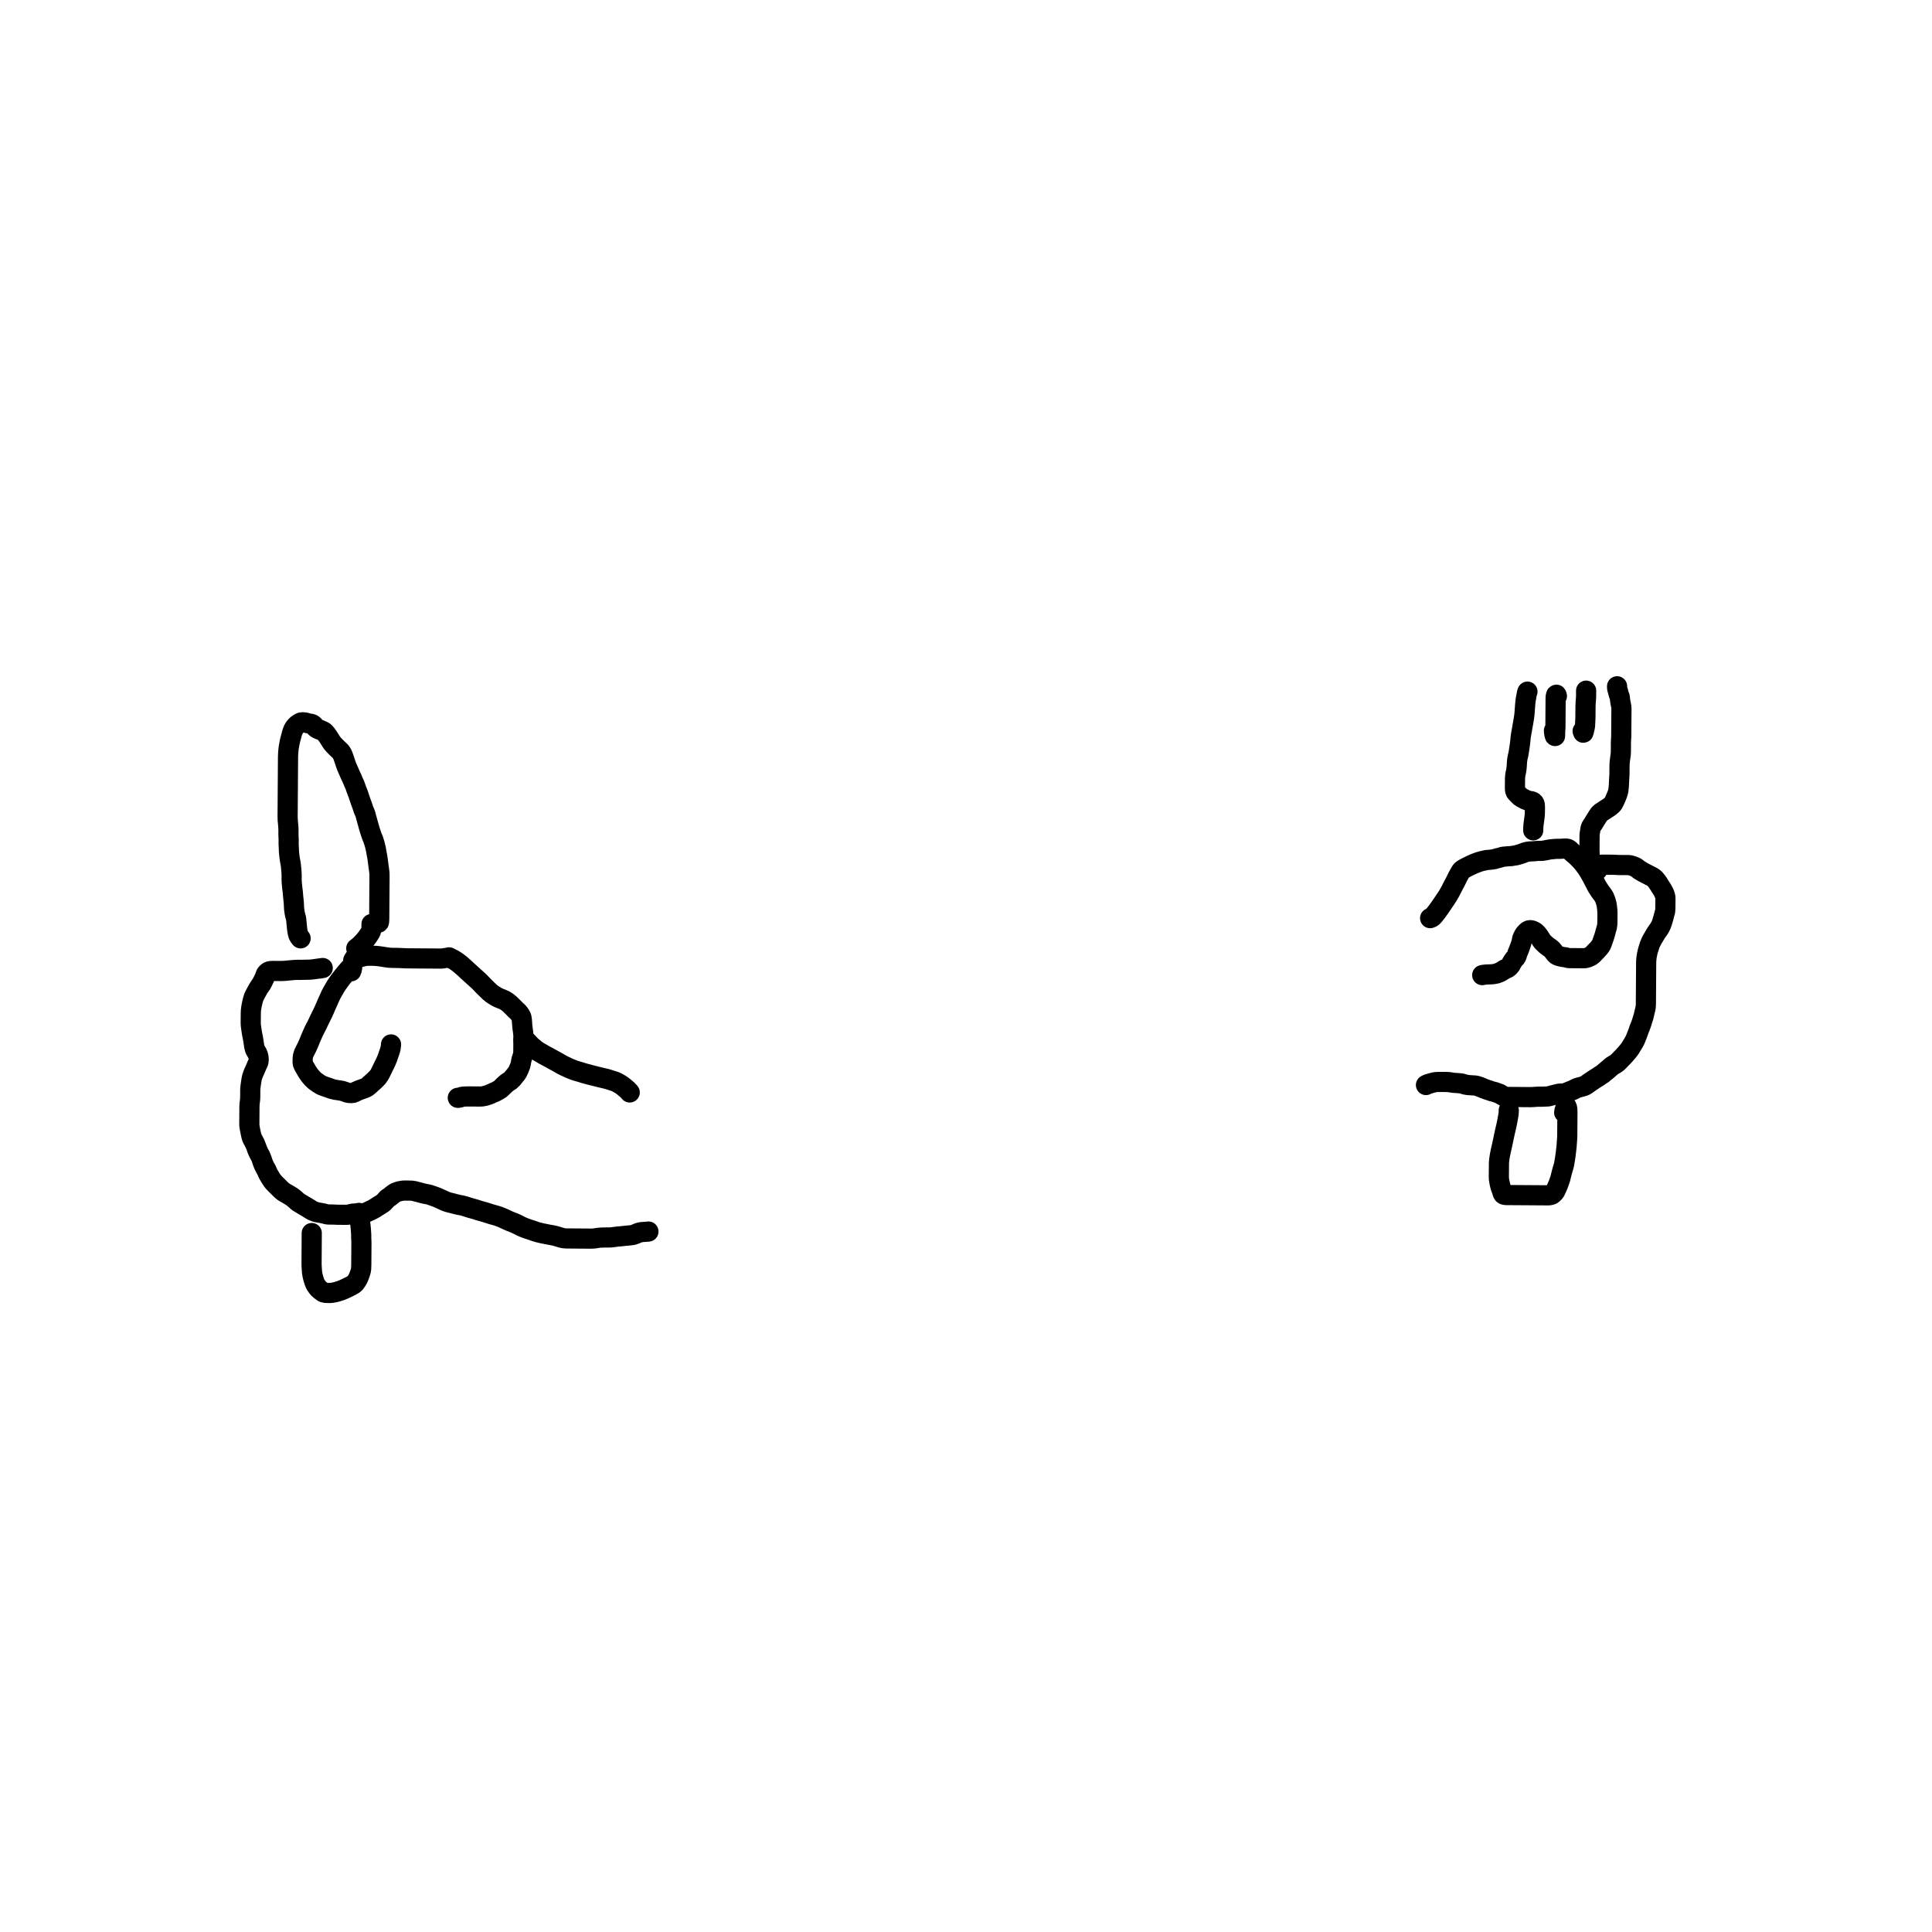 <?xml version="1.0" encoding="utf-8"?>
<!-- Generator: Adobe Illustrator 16.0.0, SVG Export Plug-In . SVG Version: 6.00 Build 0)  -->
<!DOCTYPE svg PUBLIC "-//W3C//DTD SVG 1.1//EN" "http://www.w3.org/Graphics/SVG/1.1/DTD/svg11.dtd">
<svg version="1.1" id="Layer_1" xmlns="http://www.w3.org/2000/svg" xmlns:xlink="http://www.w3.org/1999/xlink" x="0px" y="0px"
	 width="160px" height="160px" viewBox="0 0 160 160" enable-background="new 0 0 160 160" xml:space="preserve">
<g id="a2">
	
		<path id="STROKE_C1A0D3B8.-1B5E.-468D.-A381.-8B5FA52BDBA4" fill="none" stroke="#000000" stroke-width="1.67" stroke-linecap="round" stroke-linejoin="round" d="
		M29.08,80.438c0.05-0.12,0.079-0.208,0.083-0.264c0.006-0.056-0.021-0.074-0.083-0.054c-0.061,0.02-0.113,0.058-0.16,0.114
		c-0.045,0.056-0.093,0.113-0.144,0.173c-0.051,0.06-0.104,0.122-0.16,0.188c-0.056,0.065-0.115,0.136-0.176,0.212
		c-0.061,0.074-0.123,0.152-0.184,0.232c-0.061,0.08-0.124,0.164-0.19,0.254c-0.065,0.09-0.116,0.162-0.152,0.219
		c-0.037,0.055-0.073,0.111-0.108,0.166c-0.035,0.055-0.068,0.112-0.1,0.172c-0.031,0.061-0.065,0.118-0.1,0.174
		c-0.035,0.057-0.07,0.117-0.106,0.182c-0.035,0.063-0.068,0.127-0.1,0.188c-0.031,0.061-0.062,0.129-0.092,0.204
		c-0.03,0.076-0.061,0.146-0.093,0.21c-0.031,0.064-0.062,0.133-0.092,0.203c-0.031,0.071-0.061,0.139-0.09,0.204
		c-0.03,0.065-0.059,0.132-0.084,0.196c-0.027,0.064-0.053,0.125-0.079,0.181c-0.026,0.056-0.055,0.119-0.085,0.188
		c-0.03,0.07-0.058,0.129-0.084,0.18c-0.026,0.05-0.057,0.111-0.093,0.181c-0.035,0.071-0.065,0.134-0.09,0.188
		c-0.025,0.057-0.053,0.114-0.085,0.174c-0.031,0.061-0.059,0.119-0.083,0.174c-0.025,0.055-0.051,0.109-0.077,0.165
		c-0.026,0.056-0.054,0.11-0.084,0.167s-0.058,0.109-0.085,0.159c-0.026,0.05-0.062,0.122-0.108,0.217
		c-0.044,0.095-0.086,0.185-0.122,0.271c-0.035,0.085-0.069,0.161-0.1,0.226c-0.032,0.064-0.058,0.125-0.079,0.182
		c-0.021,0.056-0.044,0.116-0.069,0.182c-0.025,0.063-0.05,0.124-0.076,0.179c-0.027,0.056-0.052,0.112-0.077,0.174
		c-0.025,0.062-0.051,0.116-0.077,0.167c-0.026,0.051-0.052,0.1-0.077,0.15c-0.025,0.05-0.053,0.105-0.084,0.164
		c-0.032,0.061-0.06,0.121-0.085,0.183c-0.025,0.06-0.042,0.118-0.053,0.173c-0.011,0.057-0.02,0.113-0.025,0.174
		c-0.005,0.06-0.008,0.123-0.008,0.188s-0.001,0.129-0.001,0.188c0,0.061,0.017,0.123,0.051,0.189
		c0.035,0.066,0.07,0.13,0.105,0.191c0.036,0.062,0.071,0.121,0.106,0.183c0.034,0.06,0.069,0.12,0.104,0.181
		c0.036,0.061,0.074,0.119,0.113,0.176c0.04,0.056,0.077,0.106,0.111,0.151c0.035,0.044,0.072,0.091,0.111,0.136
		c0.04,0.045,0.083,0.095,0.129,0.145c0.046,0.051,0.094,0.097,0.144,0.138c0.05,0.042,0.1,0.079,0.151,0.114
		c0.05,0.036,0.107,0.076,0.171,0.122s0.129,0.087,0.195,0.122c0.066,0.038,0.134,0.068,0.205,0.094
		c0.071,0.025,0.136,0.049,0.197,0.069c0.06,0.019,0.126,0.042,0.197,0.067c0.071,0.026,0.136,0.049,0.195,0.069
		c0.06,0.021,0.119,0.042,0.18,0.063c0.061,0.02,0.125,0.035,0.19,0.045c0.065,0.011,0.131,0.021,0.197,0.033
		c0.066,0.011,0.137,0.021,0.213,0.031c0.076,0.011,0.149,0.023,0.219,0.039s0.134,0.037,0.195,0.063
		c0.06,0.025,0.124,0.049,0.189,0.07c0.066,0.021,0.129,0.033,0.19,0.039s0.129,0.008,0.203,0.008c0.075,0,0.148-0.017,0.22-0.052
		c0.071-0.035,0.134-0.067,0.19-0.098s0.125-0.059,0.206-0.089c0.082-0.029,0.163-0.06,0.243-0.088
		c0.08-0.029,0.151-0.055,0.212-0.074c0.061-0.02,0.122-0.051,0.183-0.09c0.06-0.041,0.114-0.08,0.159-0.121
		c0.045-0.038,0.091-0.081,0.137-0.126c0.045-0.046,0.096-0.091,0.152-0.136c0.056-0.045,0.112-0.096,0.167-0.149
		c0.055-0.056,0.109-0.108,0.159-0.158c0.051-0.05,0.097-0.101,0.139-0.149c0.042-0.051,0.083-0.108,0.123-0.174
		c0.041-0.065,0.079-0.136,0.114-0.211c0.035-0.076,0.066-0.141,0.093-0.197c0.026-0.053,0.051-0.106,0.076-0.156
		c0.025-0.051,0.051-0.104,0.077-0.158s0.054-0.111,0.084-0.167s0.059-0.114,0.085-0.174c0.026-0.06,0.051-0.119,0.076-0.179
		c0.025-0.061,0.051-0.125,0.078-0.197c0.026-0.069,0.049-0.139,0.07-0.203c0.022-0.066,0.045-0.135,0.07-0.205
		c0.025-0.07,0.048-0.14,0.069-0.21c0.021-0.07,0.037-0.132,0.048-0.188c0.011-0.057,0.018-0.117,0.022-0.182l0.007-0.098"/>
	
		<path id="STROKE_23ABA56C.-B94D.-452B.-9DAE.-979BD4DC5B9D" fill="none" stroke="#000000" stroke-width="1.67" stroke-linecap="round" stroke-linejoin="round" d="
		M36.842,79.343c-0.122,0.029-0.226,0.042-0.313,0.042l-2.772-0.019c-0.106-0.001-0.209-0.004-0.31-0.01
		c-0.101-0.005-0.202-0.011-0.302-0.016c-0.101-0.006-0.202-0.009-0.302-0.01c-0.101,0-0.207,0-0.318-0.002
		c-0.111,0-0.215-0.006-0.31-0.016c-0.096-0.011-0.194-0.024-0.294-0.04c-0.101-0.016-0.2-0.033-0.297-0.049
		c-0.096-0.017-0.19-0.029-0.28-0.039c-0.091-0.011-0.179-0.019-0.266-0.024c-0.087-0.005-0.17-0.008-0.25-0.01
		c-0.08,0-0.156,0-0.227,0c-0.071-0.001-0.139,0-0.206,0.005c-0.065,0.005-0.128,0.011-0.188,0.021
		c-0.059,0.009-0.119,0.024-0.18,0.044c-0.061,0.021-0.119,0.035-0.175,0.045c-0.055,0.01-0.119,0.022-0.189,0.036
		c-0.071,0.014-0.14,0.024-0.205,0.028c-0.066,0.005-0.117,0.04-0.152,0.104l-0.053,0.098"/>
	
		<path id="STROKE_61CC324C.-8237.-4605.-B0C4.-B7C90F5C1AE1" fill="none" stroke="#000000" stroke-width="1.67" stroke-linecap="round" stroke-linejoin="round" d="
		M37.187,79.284c0.1,0.051,0.181,0.092,0.242,0.123c0.06,0.03,0.115,0.058,0.165,0.084c0.051,0.025,0.104,0.06,0.159,0.1
		c0.055,0.041,0.115,0.084,0.181,0.13c0.065,0.046,0.121,0.089,0.166,0.129c0.045,0.04,0.095,0.083,0.149,0.129
		c0.056,0.046,0.11,0.094,0.166,0.145c0.055,0.051,0.116,0.107,0.181,0.168c0.066,0.062,0.132,0.123,0.197,0.183
		c0.064,0.061,0.136,0.125,0.212,0.191c0.076,0.066,0.148,0.132,0.217,0.197c0.07,0.065,0.142,0.132,0.218,0.197
		c0.076,0.067,0.149,0.133,0.22,0.199c0.07,0.064,0.137,0.133,0.201,0.204c0.065,0.071,0.129,0.14,0.195,0.206
		s0.128,0.127,0.188,0.184c0.061,0.055,0.119,0.11,0.173,0.166c0.055,0.055,0.107,0.106,0.157,0.152
		c0.051,0.046,0.103,0.09,0.159,0.13c0.055,0.041,0.113,0.08,0.173,0.115c0.061,0.034,0.119,0.071,0.174,0.106
		c0.055,0.037,0.113,0.067,0.174,0.093c0.06,0.026,0.121,0.052,0.181,0.077c0.061,0.025,0.119,0.049,0.174,0.068
		c0.056,0.02,0.121,0.051,0.195,0.092c0.075,0.041,0.145,0.084,0.211,0.131c0.065,0.046,0.125,0.094,0.181,0.145
		c0.055,0.051,0.11,0.104,0.165,0.16c0.056,0.055,0.108,0.109,0.158,0.158c0.05,0.052,0.095,0.098,0.135,0.139
		c0.041,0.041,0.083,0.08,0.129,0.121c0.046,0.039,0.088,0.08,0.129,0.121c0.039,0.042,0.077,0.087,0.111,0.138
		c0.035,0.051,0.067,0.101,0.098,0.152c0.031,0.05,0.053,0.103,0.067,0.159c0.013,0.055,0.023,0.113,0.028,0.174
		c0.004,0.061,0.009,0.122,0.014,0.182c0.005,0.061,0.009,0.133,0.014,0.219c0.004,0.084,0.012,0.158,0.021,0.219
		c0.01,0.062,0.02,0.135,0.03,0.219c0.01,0.087,0.02,0.164,0.03,0.236c0.009,0.07,0.016,0.139,0.019,0.205
		c0.004,0.064,0.004,0.133,0.004,0.205l-0.008,1.154c0,0.066-0.006,0.126-0.015,0.181c-0.009,0.056-0.022,0.116-0.038,0.183
		c-0.016,0.064-0.037,0.131-0.063,0.195c-0.027,0.064-0.045,0.127-0.054,0.188s-0.019,0.124-0.03,0.189
		c-0.011,0.065-0.027,0.132-0.047,0.202c-0.021,0.07-0.047,0.139-0.077,0.205c-0.03,0.065-0.056,0.125-0.077,0.18
		s-0.047,0.108-0.077,0.158c-0.03,0.052-0.063,0.102-0.099,0.152c-0.037,0.049-0.075,0.098-0.116,0.143
		c-0.04,0.045-0.078,0.09-0.113,0.135c-0.035,0.046-0.073,0.092-0.115,0.145c-0.042,0.049-0.086,0.092-0.131,0.127
		c-0.045,0.033-0.093,0.065-0.145,0.096c-0.05,0.029-0.098,0.062-0.144,0.098c-0.046,0.035-0.091,0.072-0.136,0.113
		c-0.046,0.041-0.089,0.08-0.128,0.119c-0.041,0.041-0.082,0.08-0.124,0.121c-0.042,0.041-0.083,0.08-0.123,0.119
		c-0.04,0.04-0.086,0.072-0.136,0.098c-0.051,0.023-0.101,0.055-0.152,0.09c-0.051,0.035-0.104,0.065-0.16,0.09
		c-0.055,0.025-0.116,0.05-0.182,0.075c-0.066,0.024-0.132,0.054-0.198,0.089c-0.067,0.033-0.127,0.061-0.183,0.081
		c-0.056,0.021-0.111,0.038-0.167,0.053s-0.119,0.032-0.188,0.052c-0.07,0.019-0.133,0.03-0.188,0.035
		c-0.056,0.006-0.117,0.008-0.183,0.008l-1.007-0.007c-0.082-0.001-0.155,0.001-0.221,0.007c-0.066,0.004-0.129,0.008-0.189,0.012
		c-0.062,0.004-0.117,0.02-0.167,0.045c-0.051,0.024-0.106,0.039-0.165,0.044l-0.089,0.006"/>
	
		<path id="STROKE_1AECC960.-8BE9.-4C63.-A090.-84FA90433351" fill="none" stroke="#000000" stroke-width="1.67" stroke-linecap="round" stroke-linejoin="round" d="
		M26.477,80.208c0.111-0.017,0.195-0.032,0.25-0.042c0.056-0.01,0.056-0.01,0,0c-0.055,0.01-0.124,0.02-0.205,0.029
		c-0.081,0.009-0.155,0.019-0.221,0.029c-0.066,0.01-0.134,0.02-0.204,0.029c-0.07,0.01-0.143,0.019-0.219,0.029
		c-0.076,0.01-0.157,0.017-0.242,0.022c-0.085,0.004-0.171,0.006-0.258,0.005c-0.087,0-0.175,0.001-0.266,0.006
		c-0.09,0.004-0.179,0.006-0.266,0.005c-0.087,0-0.172-0.001-0.258-0.001c-0.085-0.001-0.168,0.003-0.248,0.012
		c-0.08,0.009-0.158,0.017-0.233,0.021c-0.078,0.005-0.153,0.012-0.229,0.022c-0.077,0.01-0.15,0.016-0.219,0.021
		c-0.07,0.004-0.138,0.009-0.205,0.013c-0.065,0.003-0.139,0.006-0.221,0.006l-0.651-0.005c-0.06,0-0.119,0.002-0.174,0.008
		c-0.056,0.005-0.109,0.02-0.159,0.045c-0.051,0.025-0.096,0.057-0.137,0.098c-0.04,0.038-0.073,0.084-0.1,0.133
		c-0.026,0.051-0.045,0.104-0.061,0.158c-0.014,0.055-0.035,0.111-0.061,0.168c-0.026,0.056-0.052,0.108-0.079,0.158
		c-0.025,0.051-0.051,0.104-0.077,0.158c-0.025,0.055-0.055,0.109-0.089,0.165c-0.037,0.055-0.074,0.11-0.117,0.165
		c-0.041,0.055-0.08,0.113-0.115,0.174c-0.036,0.061-0.066,0.115-0.093,0.166c-0.026,0.05-0.054,0.102-0.083,0.15
		c-0.03,0.051-0.059,0.101-0.084,0.15c-0.025,0.051-0.052,0.102-0.077,0.151c-0.025,0.05-0.048,0.103-0.069,0.157
		c-0.021,0.056-0.038,0.113-0.053,0.173c-0.016,0.06-0.03,0.12-0.046,0.183c-0.016,0.061-0.029,0.117-0.04,0.173
		c-0.011,0.056-0.021,0.11-0.032,0.165c-0.011,0.055-0.022,0.116-0.032,0.182c-0.011,0.066-0.019,0.137-0.025,0.213
		c-0.006,0.074-0.009,0.146-0.009,0.211l-0.006,0.785c0,0.065,0.001,0.131,0.007,0.197c0.005,0.066,0.012,0.127,0.022,0.183
		c0.01,0.055,0.02,0.116,0.03,0.182c0.01,0.065,0.019,0.137,0.029,0.212c0.01,0.076,0.023,0.146,0.037,0.211
		c0.015,0.064,0.03,0.133,0.044,0.204c0.014,0.071,0.025,0.14,0.035,0.205c0.01,0.065,0.02,0.127,0.03,0.183
		c0.01,0.055,0.02,0.12,0.029,0.195c0.01,0.076,0.02,0.141,0.028,0.197c0.009,0.055,0.023,0.113,0.044,0.174
		c0.02,0.063,0.05,0.122,0.089,0.184c0.04,0.06,0.075,0.119,0.106,0.181c0.03,0.06,0.055,0.121,0.074,0.182
		c0.019,0.062,0.034,0.119,0.043,0.175c0.01,0.056,0.015,0.112,0.015,0.172c-0.001,0.062-0.006,0.119-0.017,0.176
		c-0.011,0.056-0.031,0.111-0.061,0.166s-0.058,0.113-0.085,0.173c-0.026,0.06-0.051,0.122-0.077,0.188
		c-0.025,0.065-0.051,0.123-0.076,0.174c-0.026,0.05-0.052,0.104-0.077,0.164c-0.025,0.061-0.05,0.123-0.078,0.189
		c-0.025,0.064-0.049,0.133-0.069,0.203c-0.02,0.072-0.038,0.148-0.054,0.234c-0.016,0.086-0.029,0.172-0.04,0.258
		c-0.011,0.086-0.022,0.164-0.033,0.234c-0.011,0.07-0.019,0.137-0.025,0.196c-0.005,0.06-0.008,0.12-0.009,0.181l-0.003,0.574
		c-0.001,0.062-0.003,0.123-0.008,0.189c-0.004,0.066-0.011,0.131-0.022,0.195c-0.011,0.065-0.019,0.13-0.024,0.196
		c-0.006,0.065-0.01,0.129-0.01,0.188l-0.01,1.506c-0.001,0.076,0.006,0.148,0.021,0.22c0.016,0.071,0.027,0.136,0.036,0.197
		c0.009,0.06,0.02,0.12,0.036,0.18s0.027,0.118,0.037,0.175c0.01,0.057,0.025,0.122,0.045,0.198
		c0.021,0.075,0.045,0.144,0.074,0.204c0.03,0.061,0.059,0.115,0.088,0.166c0.03,0.051,0.057,0.104,0.083,0.158
		c0.025,0.056,0.053,0.115,0.082,0.176c0.029,0.061,0.054,0.124,0.074,0.189c0.021,0.064,0.045,0.136,0.075,0.211
		c0.03,0.076,0.059,0.146,0.09,0.213c0.03,0.066,0.063,0.129,0.098,0.189c0.034,0.061,0.066,0.121,0.097,0.182
		c0.031,0.063,0.055,0.123,0.074,0.183c0.019,0.06,0.039,0.121,0.059,0.183c0.02,0.061,0.043,0.124,0.068,0.189
		c0.026,0.064,0.051,0.126,0.075,0.182c0.023,0.057,0.053,0.115,0.088,0.176c0.034,0.059,0.069,0.121,0.105,0.18
		c0.036,0.061,0.066,0.127,0.089,0.197c0.024,0.071,0.055,0.135,0.09,0.189c0.035,0.057,0.071,0.113,0.105,0.176
		c0.034,0.061,0.069,0.119,0.103,0.174c0.035,0.057,0.073,0.111,0.114,0.168c0.041,0.055,0.081,0.105,0.121,0.152
		c0.039,0.044,0.084,0.09,0.134,0.137c0.051,0.045,0.096,0.088,0.135,0.131c0.04,0.039,0.08,0.08,0.119,0.121
		c0.04,0.039,0.086,0.084,0.137,0.136c0.051,0.051,0.099,0.097,0.144,0.138s0.093,0.079,0.143,0.113
		c0.05,0.035,0.106,0.068,0.166,0.1c0.061,0.03,0.121,0.063,0.181,0.101c0.061,0.036,0.123,0.073,0.188,0.114
		c0.063,0.039,0.119,0.075,0.165,0.106c0.047,0.032,0.098,0.069,0.153,0.116c0.055,0.045,0.107,0.092,0.158,0.136
		c0.05,0.045,0.097,0.088,0.142,0.128c0.045,0.042,0.095,0.078,0.151,0.107c0.055,0.031,0.113,0.064,0.173,0.102
		c0.061,0.036,0.116,0.068,0.166,0.1c0.051,0.03,0.103,0.061,0.159,0.092c0.055,0.029,0.11,0.063,0.165,0.098
		c0.056,0.035,0.109,0.068,0.159,0.1c0.05,0.031,0.103,0.065,0.158,0.1c0.055,0.035,0.116,0.066,0.182,0.092
		c0.065,0.025,0.126,0.049,0.181,0.07c0.056,0.021,0.118,0.035,0.188,0.045c0.07,0.01,0.136,0.021,0.195,0.032
		c0.062,0.012,0.119,0.022,0.175,0.032c0.055,0.01,0.113,0.023,0.174,0.039s0.119,0.031,0.174,0.046
		c0.055,0.015,0.113,0.022,0.174,0.023l0.364,0.002c0.061,0.001,0.121,0.004,0.182,0.009c0.062,0.005,0.121,0.008,0.18,0.008
		l0.758,0.006c0.062,0,0.121-0.007,0.182-0.021c0.061-0.015,0.122-0.028,0.183-0.044c0.06-0.016,0.119-0.027,0.174-0.037
		c0.056-0.009,0.118-0.014,0.188-0.014c0.07,0.002,0.138-0.006,0.204-0.021l0.098-0.021"/>
	
		<path id="STROKE_76E2E787.-208D.-452A.-B9D3.-3D924F0AFD29" fill="none" stroke="#000000" stroke-width="1.67" stroke-linecap="round" stroke-linejoin="round" d="
		M29.729,100.596c0.132-0.009,0.223-0.025,0.274-0.051c0.05-0.023,0.103-0.047,0.159-0.066c0.055-0.021,0.111-0.043,0.167-0.068
		c0.056-0.023,0.111-0.049,0.167-0.073c0.056-0.024,0.114-0.052,0.175-0.082c0.061-0.028,0.122-0.06,0.183-0.089
		c0.061-0.029,0.119-0.063,0.175-0.098c0.055-0.035,0.108-0.07,0.159-0.104c0.051-0.035,0.104-0.069,0.16-0.104
		c0.056-0.033,0.111-0.066,0.167-0.098c0.057-0.029,0.107-0.063,0.152-0.097c0.046-0.034,0.091-0.072,0.136-0.113
		c0.046-0.04,0.089-0.086,0.129-0.136c0.041-0.051,0.082-0.098,0.123-0.141c0.042-0.045,0.088-0.08,0.139-0.105
		c0.05-0.026,0.101-0.061,0.151-0.105c0.05-0.043,0.098-0.084,0.144-0.119c0.045-0.037,0.093-0.07,0.144-0.105
		c0.05-0.034,0.101-0.064,0.151-0.09c0.051-0.024,0.104-0.045,0.16-0.059c0.055-0.016,0.114-0.031,0.174-0.045
		c0.061-0.014,0.122-0.025,0.183-0.035c0.061-0.012,0.126-0.016,0.196-0.016l0.424,0.003c0.071,0,0.139,0.003,0.205,0.009
		s0.129,0.016,0.19,0.031s0.121,0.032,0.18,0.049c0.059,0.016,0.119,0.03,0.18,0.045c0.061,0.016,0.118,0.031,0.174,0.048
		c0.055,0.016,0.113,0.03,0.174,0.046c0.06,0.015,0.118,0.027,0.174,0.039c0.055,0.011,0.114,0.021,0.174,0.031
		c0.061,0.01,0.119,0.023,0.174,0.039c0.056,0.016,0.111,0.034,0.166,0.055c0.056,0.021,0.111,0.041,0.167,0.061
		c0.055,0.02,0.113,0.04,0.174,0.061c0.06,0.021,0.121,0.045,0.181,0.07c0.061,0.025,0.119,0.051,0.174,0.076
		c0.056,0.025,0.111,0.051,0.166,0.077c0.056,0.025,0.107,0.051,0.159,0.075c0.05,0.026,0.108,0.053,0.173,0.078
		c0.066,0.025,0.134,0.049,0.203,0.069c0.07,0.021,0.142,0.039,0.211,0.056c0.071,0.016,0.135,0.031,0.189,0.045
		c0.055,0.016,0.113,0.031,0.174,0.048c0.061,0.016,0.124,0.032,0.19,0.047c0.065,0.017,0.129,0.03,0.189,0.04
		c0.061,0.01,0.119,0.02,0.174,0.03c0.056,0.01,0.116,0.024,0.18,0.046c0.065,0.021,0.125,0.039,0.18,0.055
		c0.056,0.016,0.114,0.034,0.174,0.055c0.061,0.021,0.126,0.041,0.197,0.062c0.071,0.021,0.145,0.04,0.221,0.061
		c0.076,0.021,0.149,0.042,0.218,0.063c0.07,0.021,0.135,0.041,0.195,0.063c0.061,0.021,0.119,0.039,0.173,0.053
		c0.056,0.016,0.114,0.031,0.175,0.047c0.06,0.016,0.123,0.033,0.189,0.055c0.065,0.021,0.134,0.042,0.205,0.063
		c0.071,0.021,0.144,0.043,0.219,0.07c0.074,0.025,0.14,0.045,0.195,0.061c0.055,0.015,0.124,0.033,0.205,0.054
		c0.082,0.021,0.159,0.044,0.234,0.069c0.075,0.025,0.147,0.051,0.218,0.078c0.071,0.025,0.14,0.053,0.205,0.084
		c0.066,0.029,0.134,0.061,0.205,0.093c0.072,0.031,0.141,0.065,0.21,0.1c0.07,0.036,0.143,0.065,0.219,0.093
		c0.076,0.025,0.141,0.051,0.197,0.076c0.055,0.025,0.111,0.049,0.166,0.069c0.055,0.021,0.108,0.044,0.158,0.069l0.302,0.153
		c0.05,0.025,0.113,0.056,0.189,0.091c0.076,0.035,0.151,0.066,0.226,0.092c0.075,0.025,0.148,0.051,0.219,0.078
		c0.07,0.024,0.141,0.049,0.212,0.068c0.071,0.021,0.141,0.045,0.21,0.07c0.069,0.025,0.14,0.052,0.211,0.076
		c0.07,0.027,0.141,0.047,0.212,0.063c0.071,0.017,0.147,0.034,0.227,0.054s0.146,0.035,0.203,0.047
		c0.055,0.011,0.113,0.021,0.174,0.031c0.061,0.01,0.124,0.023,0.188,0.039c0.066,0.017,0.132,0.029,0.199,0.039
		c0.066,0.01,0.128,0.021,0.189,0.032c0.06,0.011,0.122,0.024,0.182,0.038c0.061,0.016,0.128,0.033,0.202,0.055
		c0.075,0.02,0.146,0.041,0.211,0.063c0.066,0.021,0.127,0.039,0.182,0.055c0.056,0.016,0.116,0.029,0.182,0.039
		c0.066,0.01,0.139,0.016,0.219,0.016l2.106,0.015c0.061,0.001,0.123-0.005,0.188-0.013c0.065-0.01,0.127-0.02,0.188-0.029
		s0.125-0.021,0.19-0.029c0.065-0.01,0.128-0.014,0.189-0.014s0.129-0.002,0.206-0.006c0.076-0.004,0.151-0.007,0.226-0.006
		c0.075,0,0.143,0.002,0.204,0.002c0.06,0,0.121-0.003,0.182-0.008s0.128-0.013,0.205-0.021c0.077-0.01,0.143-0.02,0.198-0.029
		c0.056-0.011,0.114-0.018,0.173-0.021c0.059-0.006,0.123-0.01,0.188-0.014c0.065-0.005,0.131-0.012,0.197-0.021
		c0.066-0.009,0.132-0.018,0.197-0.022c0.066-0.005,0.139-0.012,0.22-0.021s0.155-0.017,0.227-0.021
		c0.071-0.004,0.14-0.014,0.206-0.028c0.065-0.016,0.129-0.035,0.189-0.061c0.062-0.023,0.125-0.053,0.191-0.081
		c0.066-0.03,0.131-0.052,0.196-0.067c0.065-0.015,0.132-0.027,0.204-0.037c0.071-0.009,0.144-0.012,0.221-0.012
		c0.076,0,0.144-0.004,0.205-0.014l0.091-0.014"/>
	
		<path id="STROKE_E24B4BEC.-1F90.-47E8.-90B0.-AA4C03F5A4B1" fill="none" stroke="#000000" stroke-width="1.67" stroke-linecap="round" stroke-linejoin="round" d="
		M43.348,86.131c0.122,0.01,0.204,0.036,0.244,0.076c0.041,0.042,0.084,0.085,0.129,0.13c0.045,0.044,0.087,0.09,0.127,0.136
		c0.04,0.046,0.084,0.092,0.135,0.137c0.05,0.047,0.105,0.094,0.165,0.146c0.061,0.05,0.126,0.104,0.197,0.159
		c0.071,0.056,0.146,0.108,0.225,0.159c0.08,0.052,0.145,0.09,0.195,0.115c0.05,0.025,0.102,0.055,0.151,0.086
		s0.106,0.064,0.166,0.1c0.06,0.035,0.119,0.065,0.174,0.091c0.055,0.026,0.113,0.056,0.174,0.091c0.06,0.037,0.121,0.069,0.181,0.1
		c0.061,0.032,0.121,0.066,0.181,0.102c0.061,0.035,0.121,0.068,0.182,0.098c0.061,0.031,0.126,0.066,0.197,0.107
		c0.071,0.043,0.136,0.08,0.195,0.115c0.059,0.035,0.121,0.07,0.187,0.107c0.065,0.037,0.134,0.069,0.204,0.1
		c0.071,0.031,0.142,0.063,0.213,0.1c0.071,0.035,0.137,0.065,0.197,0.091c0.061,0.026,0.131,0.055,0.211,0.087
		c0.08,0.031,0.158,0.059,0.233,0.086c0.076,0.024,0.149,0.047,0.219,0.068c0.07,0.02,0.142,0.039,0.219,0.061
		c0.076,0.021,0.149,0.043,0.22,0.07c0.072,0.025,0.14,0.045,0.206,0.062s0.139,0.035,0.219,0.056
		c0.08,0.021,0.155,0.041,0.226,0.061c0.071,0.021,0.145,0.039,0.218,0.055c0.075,0.016,0.148,0.033,0.219,0.055
		s0.142,0.038,0.213,0.053c0.071,0.016,0.137,0.031,0.197,0.047c0.061,0.017,0.128,0.032,0.203,0.049
		c0.075,0.016,0.14,0.031,0.196,0.045c0.055,0.016,0.113,0.031,0.174,0.047c0.06,0.016,0.118,0.035,0.173,0.055
		c0.056,0.021,0.111,0.039,0.167,0.055c0.055,0.015,0.126,0.037,0.212,0.067c0.087,0.031,0.167,0.067,0.242,0.108
		c0.075,0.041,0.142,0.078,0.203,0.115c0.06,0.035,0.118,0.072,0.173,0.113c0.056,0.041,0.108,0.082,0.158,0.123
		c0.051,0.041,0.103,0.086,0.158,0.131c0.055,0.047,0.106,0.09,0.15,0.129c0.046,0.041,0.086,0.084,0.122,0.129l0.054,0.068"/>
	
		<path id="STROKE_1D53760D.-2F27.-465A.-BEA1.-61CD6E8C67F4" fill="none" stroke="#000000" stroke-width="1.67" stroke-linecap="round" stroke-linejoin="round" d="
		M118.437,76.036c0.123-0.041,0.213-0.096,0.267-0.164c0.055-0.067,0.109-0.135,0.164-0.203c0.055-0.068,0.11-0.139,0.167-0.214
		c0.057-0.074,0.112-0.152,0.167-0.233c0.055-0.08,0.112-0.165,0.175-0.254c0.061-0.089,0.123-0.181,0.186-0.276
		c0.062-0.095,0.123-0.187,0.186-0.275c0.062-0.086,0.107-0.154,0.135-0.203c0.028-0.049,0.066-0.113,0.113-0.194
		c0.049-0.081,0.09-0.155,0.126-0.224c0.034-0.068,0.069-0.136,0.104-0.203c0.034-0.068,0.063-0.13,0.094-0.185
		c0.027-0.055,0.056-0.109,0.085-0.164c0.027-0.055,0.063-0.12,0.104-0.194c0.041-0.076,0.075-0.144,0.104-0.205
		c0.028-0.062,0.06-0.127,0.093-0.195c0.034-0.068,0.067-0.131,0.104-0.192c0.034-0.06,0.066-0.117,0.094-0.172
		c0.029-0.055,0.061-0.106,0.094-0.153s0.078-0.087,0.132-0.121c0.055-0.034,0.106-0.064,0.155-0.092
		c0.05-0.027,0.105-0.057,0.166-0.091c0.063-0.034,0.123-0.064,0.185-0.091s0.119-0.054,0.174-0.082
		c0.054-0.027,0.112-0.054,0.173-0.081c0.063-0.027,0.125-0.054,0.188-0.081c0.063-0.027,0.127-0.051,0.187-0.07
		c0.062-0.019,0.12-0.039,0.173-0.06c0.056-0.021,0.113-0.038,0.174-0.05c0.062-0.012,0.123-0.026,0.186-0.04
		c0.061-0.014,0.119-0.027,0.176-0.04c0.056-0.013,0.113-0.019,0.176-0.018c0.061,0,0.129-0.006,0.204-0.018
		c0.076-0.013,0.144-0.023,0.204-0.03c0.063-0.007,0.119-0.021,0.174-0.041c0.055-0.019,0.113-0.036,0.174-0.049
		c0.062-0.014,0.12-0.027,0.176-0.04c0.057-0.013,0.111-0.029,0.166-0.05c0.054-0.021,0.111-0.034,0.173-0.04
		s0.126-0.012,0.194-0.018c0.068-0.006,0.133-0.012,0.195-0.019c0.061-0.006,0.119-0.009,0.176-0.008
		c0.055,0,0.11-0.007,0.164-0.021c0.055-0.013,0.117-0.023,0.185-0.03c0.067-0.006,0.133-0.019,0.194-0.038
		c0.063-0.019,0.118-0.036,0.174-0.05c0.055-0.014,0.109-0.031,0.165-0.05s0.112-0.039,0.166-0.06
		c0.054-0.021,0.108-0.041,0.163-0.063c0.054-0.02,0.115-0.037,0.184-0.05c0.068-0.012,0.138-0.022,0.205-0.028
		c0.068-0.006,0.131-0.009,0.187-0.008c0.056,0,0.114-0.003,0.175-0.009c0.063-0.006,0.127-0.013,0.195-0.02
		c0.067-0.008,0.137-0.011,0.205-0.011c0.068,0.001,0.133,0.001,0.193,0.001c0.062,0,0.126-0.005,0.194-0.018
		c0.067-0.013,0.137-0.025,0.205-0.038c0.067-0.012,0.133-0.026,0.193-0.04c0.063-0.015,0.124-0.024,0.185-0.03
		c0.062-0.006,0.123-0.012,0.188-0.018c0.063-0.007,0.124-0.013,0.186-0.019c0.061-0.006,0.123-0.009,0.184-0.008
		c0.061,0,0.126,0.001,0.194,0.001c0.068,0.001,0.133-0.003,0.193-0.01c0.062-0.008,0.124-0.011,0.185-0.011
		s0.123,0.001,0.186,0.001c0.063,0.001,0.121,0.018,0.176,0.053c0.053,0.034,0.104,0.076,0.15,0.125
		c0.048,0.049,0.102,0.1,0.162,0.154c0.061,0.055,0.125,0.109,0.193,0.165c0.067,0.055,0.125,0.107,0.174,0.154
		c0.05,0.047,0.101,0.099,0.154,0.154c0.055,0.056,0.111,0.114,0.172,0.176s0.118,0.128,0.172,0.196
		c0.054,0.069,0.111,0.145,0.175,0.226c0.062,0.081,0.124,0.167,0.185,0.257c0.061,0.089,0.117,0.182,0.171,0.278
		c0.054,0.096,0.098,0.171,0.132,0.225c0.035,0.054,0.075,0.13,0.123,0.226c0.046,0.097,0.083,0.168,0.11,0.217
		s0.064,0.117,0.11,0.205c0.048,0.088,0.088,0.167,0.12,0.235c0.032,0.069,0.069,0.134,0.112,0.196
		c0.041,0.062,0.082,0.124,0.121,0.186c0.04,0.061,0.077,0.116,0.111,0.163c0.035,0.048,0.072,0.096,0.112,0.145
		c0.04,0.049,0.077,0.1,0.111,0.154c0.036,0.054,0.066,0.109,0.093,0.164c0.028,0.055,0.052,0.114,0.07,0.176
		c0.02,0.061,0.039,0.123,0.059,0.185c0.021,0.062,0.039,0.127,0.052,0.195c0.014,0.068,0.024,0.133,0.03,0.192
		c0.007,0.061,0.013,0.121,0.02,0.183c0.007,0.063,0.012,0.127,0.018,0.195c0.004,0.068,0.007,0.133,0.007,0.195l-0.005,0.657
		c0,0.075-0.005,0.156-0.009,0.244c-0.007,0.088-0.017,0.162-0.031,0.224c-0.015,0.062-0.032,0.123-0.055,0.185
		c-0.021,0.061-0.038,0.123-0.053,0.184c-0.015,0.063-0.032,0.13-0.052,0.206c-0.02,0.074-0.039,0.142-0.061,0.204
		c-0.022,0.061-0.043,0.123-0.065,0.184c-0.021,0.063-0.046,0.133-0.075,0.214c-0.027,0.081-0.052,0.149-0.072,0.204
		c-0.019,0.055-0.05,0.113-0.092,0.175c-0.043,0.061-0.088,0.122-0.136,0.182c-0.047,0.061-0.092,0.111-0.136,0.152
		c-0.041,0.042-0.087,0.086-0.134,0.133c-0.048,0.047-0.095,0.098-0.144,0.153c-0.047,0.055-0.096,0.102-0.145,0.142
		c-0.05,0.041-0.104,0.079-0.166,0.111c-0.062,0.034-0.119,0.062-0.174,0.081c-0.054,0.019-0.111,0.036-0.174,0.049
		c-0.061,0.014-0.122,0.021-0.184,0.021l-1.201-0.008c-0.068,0-0.129-0.012-0.184-0.033c-0.054-0.021-0.111-0.035-0.173-0.042
		c-0.061-0.007-0.12-0.014-0.177-0.021c-0.054-0.007-0.109-0.018-0.162-0.033c-0.056-0.015-0.117-0.032-0.185-0.052
		c-0.067-0.021-0.124-0.048-0.173-0.083c-0.046-0.034-0.09-0.079-0.133-0.134c-0.041-0.055-0.082-0.11-0.123-0.164
		c-0.038-0.054-0.08-0.102-0.121-0.144c-0.042-0.043-0.086-0.081-0.133-0.115c-0.047-0.036-0.098-0.069-0.152-0.104
		c-0.053-0.034-0.107-0.075-0.161-0.123c-0.055-0.047-0.108-0.096-0.164-0.145c-0.057-0.049-0.107-0.1-0.154-0.154
		c-0.048-0.053-0.087-0.108-0.122-0.164c-0.035-0.055-0.068-0.109-0.101-0.164c-0.033-0.054-0.067-0.105-0.101-0.154
		c-0.035-0.049-0.073-0.097-0.113-0.145c-0.039-0.047-0.08-0.091-0.123-0.132c-0.04-0.041-0.088-0.076-0.143-0.104
		c-0.053-0.027-0.107-0.052-0.163-0.074c-0.054-0.021-0.11-0.032-0.172-0.032c-0.061-0.001-0.116,0.013-0.166,0.041
		c-0.048,0.027-0.095,0.061-0.134,0.101c-0.041,0.041-0.082,0.085-0.125,0.133c-0.042,0.049-0.08,0.104-0.113,0.163
		c-0.033,0.061-0.064,0.121-0.092,0.182c-0.029,0.062-0.048,0.126-0.056,0.194c-0.007,0.069-0.021,0.135-0.04,0.195
		c-0.021,0.062-0.037,0.12-0.051,0.175c-0.015,0.055-0.031,0.109-0.055,0.163c-0.021,0.053-0.041,0.108-0.063,0.163
		c-0.021,0.055-0.042,0.109-0.062,0.164c-0.02,0.055-0.043,0.113-0.072,0.173c-0.027,0.06-0.05,0.121-0.063,0.183
		c-0.015,0.061-0.034,0.119-0.063,0.174c-0.026,0.055-0.064,0.103-0.114,0.142c-0.048,0.042-0.09,0.088-0.123,0.144
		c-0.034,0.055-0.068,0.109-0.104,0.162c-0.035,0.054-0.063,0.108-0.084,0.163c-0.022,0.055-0.054,0.103-0.094,0.143
		c-0.041,0.041-0.081,0.081-0.121,0.122c-0.04,0.04-0.09,0.07-0.146,0.091c-0.057,0.021-0.111,0.044-0.165,0.073
		c-0.055,0.027-0.109,0.061-0.164,0.101s-0.109,0.074-0.163,0.101c-0.054,0.027-0.113,0.055-0.177,0.082
		c-0.063,0.026-0.129,0.051-0.197,0.069c-0.067,0.019-0.133,0.032-0.193,0.038c-0.062,0.006-0.127,0.014-0.195,0.02
		c-0.068,0.008-0.144,0.012-0.226,0.01c-0.082,0-0.164,0.004-0.247,0.01c-0.082,0.006-0.154,0.016-0.215,0.027l-0.092,0.02"/>
	
		<path id="STROKE_C0F919C1.-4FED.-4018.-A415.-3334E73BEB7A" fill="none" stroke="#000000" stroke-width="1.67" stroke-linecap="round" stroke-linejoin="round" d="
		M132.3,72.038c-0.052-0.11-0.076-0.197-0.076-0.258c0-0.062,0.03-0.103,0.091-0.124c0.063-0.02,0.128-0.033,0.195-0.039
		c0.067-0.007,0.134-0.009,0.194-0.009l0.882,0.006c0.075,0,0.149,0.003,0.226,0.011c0.074,0.008,0.149,0.011,0.225,0.012
		l0.819,0.005c0.06,0.001,0.119,0.008,0.175,0.023s0.124,0.036,0.206,0.064c0.083,0.029,0.15,0.057,0.205,0.084
		c0.054,0.027,0.104,0.063,0.152,0.104c0.046,0.041,0.096,0.079,0.15,0.113c0.054,0.035,0.108,0.069,0.165,0.104
		c0.055,0.034,0.113,0.069,0.175,0.103c0.062,0.035,0.122,0.066,0.183,0.094c0.062,0.028,0.122,0.059,0.183,0.094
		c0.063,0.034,0.119,0.065,0.173,0.091c0.054,0.027,0.109,0.055,0.165,0.083c0.056,0.027,0.11,0.062,0.164,0.103
		c0.055,0.041,0.104,0.09,0.151,0.145c0.048,0.056,0.088,0.107,0.122,0.154c0.035,0.048,0.072,0.103,0.112,0.165
		c0.04,0.061,0.077,0.12,0.111,0.175c0.035,0.056,0.071,0.114,0.111,0.176s0.077,0.12,0.112,0.174
		c0.034,0.054,0.067,0.115,0.1,0.184c0.033,0.068,0.061,0.129,0.081,0.185s0.037,0.111,0.052,0.167
		c0.014,0.055,0.02,0.12,0.02,0.195l-0.006,0.785c0,0.068-0.004,0.136-0.012,0.204c-0.007,0.068-0.022,0.133-0.043,0.195
		c-0.021,0.061-0.04,0.125-0.054,0.194c-0.015,0.068-0.031,0.136-0.052,0.204c-0.02,0.069-0.04,0.138-0.062,0.205
		c-0.021,0.068-0.039,0.129-0.053,0.185c-0.016,0.055-0.036,0.113-0.063,0.175c-0.027,0.061-0.059,0.126-0.093,0.194
		c-0.035,0.068-0.074,0.132-0.114,0.193c-0.041,0.062-0.083,0.12-0.125,0.172c-0.042,0.054-0.077,0.105-0.106,0.153
		c-0.028,0.048-0.063,0.107-0.103,0.175c-0.041,0.067-0.082,0.135-0.122,0.203c-0.041,0.068-0.079,0.137-0.115,0.204
		c-0.035,0.068-0.069,0.136-0.103,0.204c-0.034,0.068-0.062,0.136-0.083,0.204s-0.044,0.136-0.063,0.204
		c-0.022,0.068-0.044,0.136-0.065,0.205c-0.021,0.068-0.039,0.136-0.052,0.204c-0.012,0.068-0.025,0.134-0.04,0.194
		c-0.015,0.063-0.025,0.123-0.032,0.183c-0.008,0.06-0.016,0.128-0.023,0.205c-0.007,0.075-0.011,0.144-0.011,0.204l-0.024,3.49
		c-0.001,0.08-0.005,0.152-0.012,0.213c-0.008,0.063-0.019,0.125-0.033,0.186c-0.014,0.063-0.032,0.133-0.054,0.214
		s-0.039,0.156-0.051,0.225c-0.014,0.067-0.03,0.14-0.053,0.214c-0.021,0.075-0.042,0.141-0.063,0.195s-0.039,0.112-0.053,0.174
		c-0.016,0.062-0.033,0.119-0.053,0.175c-0.019,0.056-0.04,0.11-0.061,0.163c-0.021,0.055-0.043,0.107-0.063,0.162
		c-0.022,0.056-0.047,0.117-0.073,0.185s-0.051,0.136-0.071,0.206c-0.021,0.066-0.047,0.135-0.075,0.203s-0.056,0.139-0.083,0.213
		c-0.026,0.075-0.054,0.143-0.083,0.204c-0.028,0.062-0.063,0.13-0.104,0.204c-0.039,0.075-0.081,0.143-0.123,0.203
		c-0.043,0.063-0.078,0.119-0.106,0.174c-0.029,0.053-0.063,0.111-0.104,0.172c-0.04,0.061-0.099,0.136-0.173,0.225
		c-0.076,0.09-0.139,0.162-0.187,0.215c-0.047,0.055-0.096,0.109-0.146,0.164c-0.048,0.053-0.093,0.1-0.135,0.14
		c-0.04,0.041-0.084,0.085-0.132,0.134c-0.047,0.047-0.092,0.096-0.134,0.143c-0.043,0.047-0.088,0.09-0.135,0.131
		c-0.048,0.039-0.1,0.076-0.156,0.111c-0.057,0.032-0.115,0.066-0.176,0.1c-0.063,0.035-0.12,0.076-0.175,0.123
		c-0.055,0.049-0.108,0.096-0.163,0.143s-0.11,0.096-0.166,0.143c-0.057,0.049-0.111,0.092-0.166,0.133
		c-0.056,0.041-0.103,0.08-0.143,0.121c-0.041,0.041-0.086,0.074-0.135,0.102s-0.101,0.061-0.156,0.102
		c-0.055,0.039-0.111,0.08-0.174,0.121c-0.061,0.039-0.121,0.076-0.184,0.11c-0.062,0.033-0.119,0.071-0.174,0.113
		c-0.056,0.04-0.113,0.081-0.177,0.122s-0.119,0.078-0.167,0.11c-0.047,0.034-0.095,0.068-0.143,0.103
		c-0.046,0.033-0.096,0.066-0.145,0.102c-0.049,0.033-0.101,0.06-0.154,0.079c-0.055,0.019-0.109,0.036-0.163,0.05
		c-0.054,0.015-0.116,0.029-0.185,0.051c-0.068,0.019-0.137,0.039-0.205,0.059c-0.068,0.021-0.137,0.051-0.205,0.091
		s-0.137,0.074-0.205,0.102c-0.068,0.026-0.138,0.054-0.207,0.081c-0.071,0.027-0.137,0.055-0.198,0.082
		c-0.062,0.026-0.12,0.05-0.173,0.068c-0.056,0.02-0.12,0.032-0.195,0.039c-0.074,0.006-0.147,0.008-0.215,0.008
		c-0.068,0-0.131,0.006-0.184,0.02c-0.055,0.015-0.109,0.029-0.166,0.041c-0.056,0.013-0.111,0.025-0.166,0.041
		c-0.054,0.013-0.119,0.029-0.193,0.049c-0.076,0.02-0.147,0.039-0.217,0.06c-0.067,0.021-0.136,0.03-0.205,0.03
		c-0.067-0.001-0.14,0.002-0.214,0.008c-0.075,0.006-0.15,0.01-0.226,0.01c-0.076-0.002-0.15-0.002-0.227-0.002
		c-0.074,0-0.149,0.002-0.225,0.008c-0.076,0.006-0.15,0.012-0.226,0.018c-0.076,0.006-0.147,0.01-0.216,0.01l-1.979-0.015
		c-0.061,0-0.122-0.011-0.184-0.03c-0.061-0.02-0.118-0.048-0.172-0.082c-0.055-0.035-0.108-0.068-0.164-0.104
		c-0.057-0.034-0.118-0.063-0.187-0.084c-0.067-0.021-0.136-0.047-0.204-0.074c-0.067-0.027-0.139-0.049-0.215-0.063
		c-0.074-0.014-0.139-0.03-0.193-0.053c-0.054-0.021-0.111-0.041-0.173-0.062c-0.061-0.021-0.126-0.042-0.193-0.063
		c-0.068-0.022-0.136-0.046-0.204-0.073c-0.068-0.029-0.133-0.057-0.196-0.082c-0.063-0.027-0.121-0.051-0.175-0.073
		c-0.055-0.021-0.119-0.042-0.194-0.064c-0.075-0.021-0.147-0.036-0.214-0.042c-0.068-0.008-0.137-0.011-0.205-0.012
		c-0.068,0-0.137-0.004-0.205-0.012c-0.067-0.007-0.133-0.014-0.193-0.02c-0.062-0.008-0.122-0.02-0.184-0.033
		c-0.061-0.016-0.119-0.033-0.176-0.053c-0.055-0.02-0.113-0.033-0.176-0.041c-0.061-0.007-0.125-0.014-0.193-0.022
		c-0.067-0.009-0.135-0.013-0.205-0.013c-0.068,0-0.136-0.005-0.203-0.012c-0.068-0.008-0.138-0.018-0.205-0.031
		c-0.068-0.014-0.133-0.023-0.194-0.031c-0.062-0.006-0.122-0.01-0.184-0.011l-0.64-0.003c-0.075-0.002-0.143,0.001-0.205,0.008
		c-0.061,0.006-0.125,0.016-0.193,0.027c-0.068,0.013-0.133,0.029-0.195,0.051c-0.061,0.021-0.129,0.04-0.205,0.059
		c-0.075,0.02-0.141,0.043-0.194,0.07l-0.081,0.041"/>
	
		<path id="STROKE_F46BCDBD.-9919.-41C4.-BF71.-1C3016BDF142" fill="none" stroke="#000000" stroke-width="1.67" stroke-linecap="round" stroke-linejoin="round" d="
		M131.651,70.928c0-0.136-0.002-0.24-0.008-0.308c-0.007-0.067-0.01-0.144-0.01-0.226l0.008-1.209
		c0.002-0.068,0.008-0.14,0.023-0.214c0.015-0.075,0.025-0.147,0.033-0.215c0.007-0.068,0.021-0.136,0.043-0.204
		c0.021-0.068,0.053-0.129,0.093-0.182c0.04-0.054,0.075-0.104,0.104-0.153c0.027-0.049,0.059-0.1,0.093-0.153
		c0.033-0.054,0.063-0.104,0.093-0.153c0.028-0.048,0.061-0.099,0.095-0.153c0.035-0.053,0.07-0.107,0.103-0.162
		c0.035-0.055,0.072-0.11,0.114-0.165c0.044-0.055,0.087-0.098,0.136-0.133c0.047-0.033,0.098-0.067,0.152-0.101
		c0.055-0.034,0.105-0.067,0.155-0.102c0.05-0.034,0.101-0.067,0.155-0.102c0.055-0.034,0.113-0.07,0.174-0.11
		c0.062-0.041,0.116-0.081,0.164-0.121c0.047-0.042,0.092-0.081,0.135-0.121c0.042-0.042,0.08-0.089,0.114-0.144
		c0.033-0.055,0.063-0.116,0.092-0.185c0.029-0.067,0.057-0.132,0.086-0.194c0.028-0.061,0.056-0.126,0.082-0.194
		c0.027-0.068,0.052-0.133,0.073-0.194c0.021-0.062,0.039-0.123,0.053-0.183c0.016-0.06,0.026-0.128,0.032-0.204
		c0.009-0.076,0.016-0.148,0.024-0.217c0.007-0.068,0.011-0.132,0.011-0.194c0.001-0.063,0.004-0.13,0.01-0.205
		c0.005-0.075,0.008-0.143,0.009-0.204c0-0.063,0.004-0.127,0.012-0.195s0.011-0.136,0.012-0.205l0.006-0.775
		c0-0.067,0.004-0.132,0.012-0.194c0.007-0.062,0.016-0.127,0.022-0.195s0.019-0.15,0.032-0.246
		c0.015-0.095,0.026-0.174,0.034-0.236c0.008-0.061,0.012-0.123,0.012-0.184l0.005-0.858c0-0.075,0.005-0.149,0.013-0.226
		s0.012-0.144,0.012-0.205l0.017-2.272c0-0.062-0.004-0.124-0.01-0.185c-0.007-0.062-0.017-0.123-0.031-0.183
		c-0.014-0.061-0.026-0.122-0.04-0.184c-0.014-0.061-0.023-0.126-0.03-0.195c-0.006-0.069-0.013-0.133-0.02-0.195
		c-0.006-0.061-0.022-0.12-0.048-0.175c-0.026-0.055-0.047-0.113-0.06-0.174c-0.014-0.06-0.027-0.118-0.041-0.173
		c-0.014-0.055-0.031-0.11-0.052-0.166c-0.02-0.055-0.03-0.113-0.03-0.175l0.001-0.092"/>
	
		<path id="STROKE_63D5963B.-FD6B.-4E5A.-B386.-6FA3E4B4B7E5" fill="none" stroke="#000000" stroke-width="1.67" stroke-linecap="round" stroke-linejoin="round" d="
		M131.356,57.311c0-0.121,0-0.151,0-0.09l-0.002,0.441c-0.002,0.067-0.006,0.146-0.013,0.233c-0.009,0.088-0.015,0.18-0.022,0.275
		c-0.008,0.096-0.013,0.202-0.014,0.319l-0.006,0.889c-0.001,0.109-0.006,0.212-0.012,0.307c-0.008,0.096-0.013,0.188-0.014,0.278
		c0,0.089-0.008,0.167-0.021,0.236c-0.016,0.068-0.031,0.142-0.053,0.224c-0.02,0.081-0.036,0.152-0.05,0.214
		c-0.015,0.061-0.032,0.061-0.052-0.001l-0.031-0.092"/>
	
		<path id="STROKE_19EF9D4F.-F353.-4545.-8E6C.-B16FCC377FEB" fill="none" stroke="#000000" stroke-width="1.67" stroke-linecap="round" stroke-linejoin="round" d="
		M128.935,57.645c-0.026-0.124-0.051-0.148-0.071-0.074c-0.022,0.075-0.033,0.154-0.034,0.236l-0.016,2.424
		c-0.002,0.062-0.006,0.123-0.013,0.185c-0.008,0.062-0.011,0.143-0.011,0.246c-0.002,0.102-0.003,0.187-0.003,0.255
		c-0.001,0.069-0.013,0.058-0.039-0.031c-0.026-0.09-0.042-0.175-0.048-0.256l-0.01-0.123"/>
	
		<path id="STROKE_C00E8DF9.-A42F.-4D0A.-AECB.-4DD318DFB3ED" fill="none" stroke="#000000" stroke-width="1.67" stroke-linecap="round" stroke-linejoin="round" d="
		M126.498,57.278c-0.042,0.11-0.068,0.201-0.075,0.276c-0.008,0.074-0.02,0.143-0.033,0.204c-0.014,0.062-0.027,0.133-0.041,0.214
		c-0.013,0.083-0.022,0.17-0.03,0.266c-0.007,0.095-0.015,0.191-0.023,0.287c-0.007,0.096-0.015,0.191-0.021,0.287
		c-0.009,0.096-0.017,0.195-0.023,0.297c-0.008,0.102-0.019,0.198-0.034,0.287c-0.014,0.089-0.029,0.177-0.044,0.265
		c-0.014,0.088-0.028,0.169-0.04,0.244c-0.013,0.074-0.027,0.146-0.041,0.214c-0.015,0.068-0.025,0.133-0.033,0.195
		c-0.008,0.061-0.019,0.123-0.032,0.184c-0.015,0.062-0.025,0.123-0.033,0.185c-0.007,0.063-0.019,0.126-0.034,0.195
		c-0.014,0.068-0.023,0.142-0.031,0.224c-0.008,0.081-0.015,0.163-0.021,0.245c-0.006,0.083-0.017,0.165-0.03,0.246
		c-0.016,0.081-0.025,0.16-0.033,0.234s-0.02,0.15-0.033,0.226c-0.015,0.076-0.025,0.148-0.033,0.216s-0.019,0.133-0.032,0.193
		s-0.029,0.118-0.043,0.173c-0.015,0.055-0.028,0.12-0.041,0.194c-0.013,0.075-0.023,0.146-0.03,0.214
		c-0.008,0.068-0.012,0.132-0.012,0.194c-0.001,0.062-0.005,0.13-0.012,0.205c-0.008,0.075-0.016,0.15-0.022,0.226
		c-0.009,0.076-0.019,0.148-0.034,0.216c-0.014,0.067-0.027,0.131-0.043,0.191c-0.014,0.061-0.024,0.125-0.031,0.193
		c-0.009,0.068-0.013,0.136-0.013,0.206l-0.006,0.808c0,0.062,0.006,0.126,0.021,0.194c0.012,0.069,0.043,0.127,0.092,0.176
		c0.05,0.049,0.094,0.094,0.133,0.135c0.041,0.041,0.084,0.085,0.131,0.132c0.047,0.048,0.096,0.086,0.144,0.113
		c0.049,0.028,0.103,0.06,0.164,0.094c0.062,0.036,0.122,0.066,0.184,0.095c0.061,0.028,0.126,0.052,0.194,0.074
		c0.067,0.021,0.133,0.036,0.193,0.042c0.061,0.006,0.119,0.02,0.175,0.04c0.057,0.021,0.104,0.055,0.145,0.103
		c0.04,0.049,0.063,0.108,0.069,0.176c0.006,0.068,0.01,0.133,0.01,0.194l-0.004,0.43c-0.001,0.074-0.004,0.155-0.012,0.245
		c-0.008,0.09-0.019,0.182-0.034,0.278c-0.015,0.095-0.028,0.201-0.044,0.316c-0.015,0.115-0.025,0.207-0.033,0.275
		c-0.008,0.069-0.012,0.146-0.013,0.236v0.134"/>
	
		<path id="STROKE_2D512900.-600D.-4FCC.-8D46.-EBB9105061B8" fill="none" stroke="#000000" stroke-width="1.67" stroke-linecap="round" stroke-linejoin="round" d="
		M129.539,92.139c0.015-0.137,0.037-0.236,0.064-0.297c0.03-0.061,0.05-0.125,0.063-0.193s0.036-0.072,0.071-0.011
		c0.033,0.063,0.055,0.134,0.061,0.216c0.008,0.082,0.01,0.176,0.009,0.287l-0.013,1.893c-0.001,0.102-0.005,0.205-0.013,0.307
		c-0.007,0.102-0.015,0.208-0.023,0.316c-0.008,0.109-0.015,0.207-0.022,0.297c-0.007,0.09-0.02,0.191-0.035,0.309
		c-0.014,0.117-0.027,0.227-0.04,0.328c-0.013,0.104-0.026,0.205-0.042,0.307c-0.015,0.103-0.029,0.191-0.043,0.266
		c-0.016,0.074-0.029,0.156-0.044,0.244c-0.016,0.088-0.036,0.173-0.065,0.254c-0.027,0.084-0.051,0.166-0.072,0.246
		c-0.02,0.082-0.041,0.156-0.063,0.225s-0.039,0.141-0.053,0.216c-0.016,0.076-0.032,0.148-0.051,0.216
		c-0.021,0.068-0.041,0.133-0.063,0.192s-0.043,0.121-0.064,0.183s-0.043,0.119-0.063,0.174c-0.022,0.055-0.054,0.127-0.095,0.215
		s-0.074,0.166-0.103,0.233c-0.028,0.068-0.063,0.126-0.104,0.175c-0.041,0.047-0.089,0.096-0.144,0.143
		c-0.054,0.046-0.117,0.077-0.186,0.091c-0.07,0.015-0.143,0.021-0.217,0.021l-3.465-0.023c-0.061-0.001-0.119-0.012-0.173-0.033
		s-0.091-0.07-0.112-0.145c-0.02-0.075-0.041-0.143-0.061-0.205c-0.021-0.063-0.044-0.123-0.07-0.186
		c-0.025-0.062-0.049-0.133-0.068-0.215c-0.021-0.082-0.041-0.174-0.061-0.275c-0.021-0.104-0.035-0.186-0.042-0.246
		c-0.006-0.063-0.009-0.13-0.009-0.205l0.008-1.084c0-0.103,0.008-0.213,0.023-0.328c0.016-0.117,0.033-0.236,0.055-0.358
		c0.022-0.122,0.048-0.247,0.076-0.376c0.029-0.131,0.061-0.271,0.096-0.421c0.033-0.151,0.064-0.298,0.095-0.44
		c0.027-0.143,0.056-0.275,0.083-0.399c0.026-0.123,0.055-0.248,0.083-0.377c0.03-0.128,0.059-0.255,0.088-0.377
		c0.028-0.124,0.053-0.235,0.072-0.338c0.021-0.103,0.037-0.194,0.052-0.276c0.014-0.082,0.029-0.162,0.043-0.236
		c0.016-0.074,0.026-0.146,0.033-0.215c0.008-0.068,0.013-0.133,0.013-0.195l0.001-0.092"/>
	
		<path id="STROKE_AD1DF904.-87D0.-4392.-9E78.-42C846F6FC41" fill="none" stroke="#000000" stroke-width="1.67" stroke-linecap="round" stroke-linejoin="round" d="
		M31.199,76.443c0.123,0.001,0.187-0.029,0.194-0.091c0.007-0.062,0.012-0.133,0.012-0.214l0.025-3.634
		c0-0.075-0.003-0.15-0.009-0.224c-0.007-0.075-0.017-0.157-0.03-0.247c-0.013-0.089-0.026-0.178-0.038-0.267
		c-0.011-0.09-0.024-0.186-0.037-0.288c-0.013-0.102-0.023-0.184-0.03-0.245c-0.005-0.061-0.02-0.148-0.04-0.266
		c-0.02-0.117-0.037-0.203-0.05-0.258c-0.014-0.055-0.024-0.113-0.031-0.173c-0.006-0.061-0.016-0.119-0.028-0.174
		c-0.012-0.055-0.028-0.127-0.048-0.216c-0.02-0.09-0.041-0.169-0.061-0.237c-0.021-0.067-0.042-0.137-0.062-0.205
		c-0.021-0.068-0.041-0.13-0.059-0.184c-0.019-0.053-0.042-0.108-0.07-0.163c-0.027-0.055-0.051-0.117-0.072-0.186
		c-0.02-0.068-0.044-0.14-0.069-0.215c-0.026-0.074-0.052-0.157-0.08-0.246c-0.027-0.09-0.054-0.178-0.079-0.266
		c-0.026-0.088-0.049-0.174-0.069-0.256c-0.021-0.083-0.045-0.169-0.072-0.257s-0.051-0.173-0.072-0.256
		c-0.02-0.083-0.04-0.158-0.059-0.227c-0.018-0.068-0.045-0.136-0.08-0.206c-0.034-0.068-0.062-0.133-0.082-0.195
		c-0.021-0.062-0.04-0.124-0.059-0.186c-0.019-0.061-0.039-0.119-0.059-0.173c-0.021-0.054-0.045-0.118-0.073-0.193
		c-0.027-0.075-0.049-0.14-0.069-0.196c-0.019-0.055-0.039-0.113-0.059-0.175c-0.021-0.062-0.041-0.124-0.062-0.186
		c-0.02-0.061-0.043-0.13-0.069-0.205c-0.026-0.075-0.053-0.143-0.08-0.205c-0.028-0.062-0.052-0.123-0.072-0.183
		c-0.021-0.062-0.041-0.122-0.06-0.184c-0.018-0.062-0.042-0.124-0.07-0.186c-0.027-0.062-0.055-0.12-0.083-0.176
		c-0.027-0.055-0.05-0.11-0.068-0.164c-0.019-0.054-0.043-0.108-0.07-0.164c-0.028-0.056-0.06-0.121-0.093-0.196
		c-0.035-0.075-0.065-0.143-0.091-0.205c-0.025-0.062-0.052-0.124-0.08-0.185c-0.027-0.062-0.055-0.124-0.082-0.186
		c-0.028-0.062-0.055-0.123-0.081-0.183c-0.025-0.061-0.049-0.122-0.069-0.184c-0.021-0.062-0.041-0.123-0.062-0.185
		c-0.02-0.062-0.04-0.121-0.059-0.176c-0.02-0.055-0.042-0.124-0.069-0.205c-0.028-0.081-0.056-0.156-0.083-0.225
		c-0.028-0.068-0.062-0.133-0.101-0.195c-0.04-0.062-0.08-0.114-0.12-0.154c-0.04-0.041-0.083-0.082-0.132-0.123
		c-0.049-0.041-0.093-0.083-0.133-0.125c-0.04-0.042-0.081-0.084-0.123-0.125c-0.041-0.041-0.085-0.085-0.132-0.133
		c-0.046-0.047-0.087-0.095-0.123-0.144c-0.035-0.049-0.072-0.104-0.111-0.164c-0.041-0.061-0.081-0.125-0.122-0.194
		c-0.042-0.068-0.083-0.134-0.123-0.194c-0.04-0.063-0.079-0.118-0.119-0.167c-0.04-0.048-0.081-0.097-0.122-0.144
		c-0.042-0.048-0.093-0.088-0.154-0.123c-0.061-0.035-0.122-0.063-0.183-0.084s-0.126-0.046-0.194-0.074
		c-0.068-0.028-0.132-0.063-0.193-0.104c-0.061-0.042-0.109-0.088-0.144-0.142c-0.034-0.055-0.075-0.1-0.122-0.133
		c-0.047-0.034-0.101-0.059-0.162-0.074c-0.061-0.015-0.123-0.024-0.186-0.032c-0.063-0.008-0.122-0.022-0.176-0.043
		c-0.054-0.021-0.115-0.036-0.183-0.042s-0.133-0.01-0.194-0.011c-0.061,0-0.116,0.013-0.166,0.04
		c-0.049,0.028-0.101,0.058-0.155,0.092c-0.054,0.033-0.105,0.074-0.153,0.121c-0.048,0.046-0.095,0.101-0.143,0.162
		c-0.047,0.061-0.085,0.123-0.114,0.184c-0.028,0.062-0.053,0.12-0.074,0.175c-0.022,0.055-0.041,0.113-0.054,0.174
		c-0.014,0.062-0.032,0.13-0.051,0.205c-0.02,0.074-0.041,0.149-0.062,0.224c-0.022,0.074-0.04,0.149-0.054,0.223
		c-0.015,0.075-0.029,0.15-0.044,0.224c-0.014,0.075-0.029,0.154-0.043,0.235c-0.015,0.083-0.025,0.166-0.031,0.247
		c-0.006,0.081-0.012,0.167-0.02,0.256c-0.007,0.089-0.012,0.181-0.012,0.277l-0.034,4.964c-0.001,0.089,0.002,0.181,0.008,0.275
		c0.007,0.095,0.016,0.193,0.027,0.295c0.012,0.103,0.021,0.209,0.027,0.32c0.006,0.11,0.009,0.195,0.009,0.255l-0.003,0.368
		c0,0.062,0.003,0.127,0.009,0.195c0.007,0.067,0.01,0.133,0.009,0.195l-0.002,0.389c0,0.062,0.002,0.124,0.009,0.185
		c0.007,0.063,0.01,0.123,0.009,0.183c0,0.061,0.003,0.146,0.009,0.256c0.006,0.111,0.016,0.206,0.029,0.289
		c0.014,0.081,0.024,0.159,0.03,0.234c0.007,0.075,0.017,0.143,0.03,0.205c0.014,0.062,0.027,0.123,0.039,0.185
		c0.011,0.063,0.021,0.123,0.027,0.186c0.007,0.062,0.013,0.123,0.02,0.185c0.006,0.062,0.013,0.129,0.019,0.205
		c0.007,0.075,0.013,0.153,0.02,0.234c0.006,0.082,0.009,0.167,0.009,0.256c-0.001,0.089-0.001,0.182-0.002,0.278
		c-0.001,0.095,0.002,0.181,0.008,0.255c0.006,0.075,0.013,0.15,0.02,0.225c0.006,0.075,0.013,0.146,0.02,0.214
		c0.006,0.069,0.016,0.144,0.029,0.227c0.014,0.083,0.023,0.161,0.028,0.236c0.004,0.075,0.01,0.15,0.016,0.225
		c0.007,0.074,0.014,0.143,0.02,0.204c0.007,0.062,0.013,0.124,0.02,0.185c0.006,0.062,0.013,0.127,0.019,0.195
		c0.007,0.069,0.01,0.137,0.01,0.205c-0.001,0.068,0.001,0.136,0.009,0.206c0.006,0.067,0.013,0.132,0.019,0.194
		c0.007,0.061,0.017,0.13,0.03,0.204c0.014,0.075,0.027,0.144,0.041,0.205c0.014,0.062,0.03,0.12,0.048,0.173
		c0.02,0.055,0.032,0.113,0.039,0.173c0.006,0.062,0.013,0.13,0.019,0.206c0.007,0.075,0.013,0.143,0.02,0.205
		c0.006,0.061,0.013,0.126,0.021,0.195c0.005,0.068,0.013,0.136,0.019,0.204c0.007,0.069,0.017,0.134,0.03,0.195
		c0.014,0.062,0.027,0.124,0.038,0.186c0.012,0.061,0.032,0.119,0.06,0.173c0.027,0.054,0.061,0.105,0.101,0.154l0.06,0.073"/>
	
		<path id="STROKE_8A714038.-0456.-49C5.-9BAF.-65E4DE74A728" fill="none" stroke="#000000" stroke-width="1.67" stroke-linecap="round" stroke-linejoin="round" d="
		M30.768,76.523c-0.001,0.149-0.001,0.268-0.002,0.356c-0.001,0.088-0.015,0.166-0.043,0.234c-0.029,0.068-0.074,0.148-0.136,0.245
		c-0.062,0.095-0.11,0.167-0.143,0.215c-0.034,0.049-0.072,0.1-0.114,0.153c-0.042,0.053-0.084,0.104-0.125,0.153
		c-0.041,0.048-0.082,0.095-0.124,0.142c-0.043,0.047-0.105,0.112-0.188,0.194c-0.083,0.083-0.168,0.157-0.256,0.224l-0.132,0.102"
		/>
	
		<path id="STROKE_5B4B05EB.-FD96.-4E8F.-9B81.-C7A2632BA91F" fill="none" stroke="#000000" stroke-width="1.67" stroke-linecap="round" stroke-linejoin="round" d="
		M29.638,100.688c0.083,0.123,0.131,0.224,0.145,0.297c0.013,0.076,0.026,0.158,0.038,0.248c0.011,0.089,0.024,0.188,0.037,0.297
		c0.013,0.109,0.023,0.215,0.029,0.316c0.006,0.103,0.013,0.188,0.019,0.256c0.007,0.068,0.01,0.133,0.01,0.195
		c-0.001,0.063-0.001,0.126-0.002,0.194c0,0.069,0.003,0.137,0.009,0.205c0.007,0.069,0.01,0.137,0.009,0.204l-0.012,1.873
		c-0.001,0.103-0.005,0.205-0.013,0.308c-0.008,0.102-0.028,0.198-0.062,0.286c-0.034,0.089-0.065,0.178-0.094,0.266
		c-0.029,0.088-0.061,0.165-0.096,0.232c-0.035,0.068-0.073,0.137-0.114,0.205c-0.041,0.068-0.082,0.125-0.125,0.174
		c-0.042,0.048-0.094,0.093-0.155,0.133c-0.062,0.04-0.12,0.074-0.174,0.102c-0.055,0.026-0.116,0.057-0.185,0.09
		c-0.068,0.035-0.136,0.068-0.205,0.102c-0.068,0.034-0.14,0.066-0.216,0.101c-0.075,0.034-0.157,0.067-0.247,0.101
		c-0.089,0.034-0.182,0.063-0.278,0.089c-0.097,0.026-0.172,0.046-0.226,0.06c-0.055,0.014-0.13,0.027-0.226,0.041
		c-0.097,0.012-0.192,0.018-0.286,0.017c-0.095-0.001-0.187-0.004-0.276-0.011c-0.089-0.008-0.171-0.039-0.246-0.096
		c-0.075-0.055-0.146-0.109-0.214-0.165c-0.068-0.054-0.128-0.114-0.182-0.185c-0.054-0.067-0.101-0.137-0.143-0.204
		c-0.041-0.069-0.078-0.147-0.111-0.237c-0.033-0.09-0.063-0.182-0.09-0.277c-0.027-0.097-0.051-0.191-0.072-0.287
		c-0.02-0.095-0.033-0.172-0.04-0.233c-0.006-0.062-0.013-0.151-0.02-0.269c-0.006-0.117-0.012-0.205-0.017-0.268
		c-0.004-0.061-0.007-0.126-0.005-0.195l0.015-2.404l0.001-0.133"/>
</g>
</svg>
